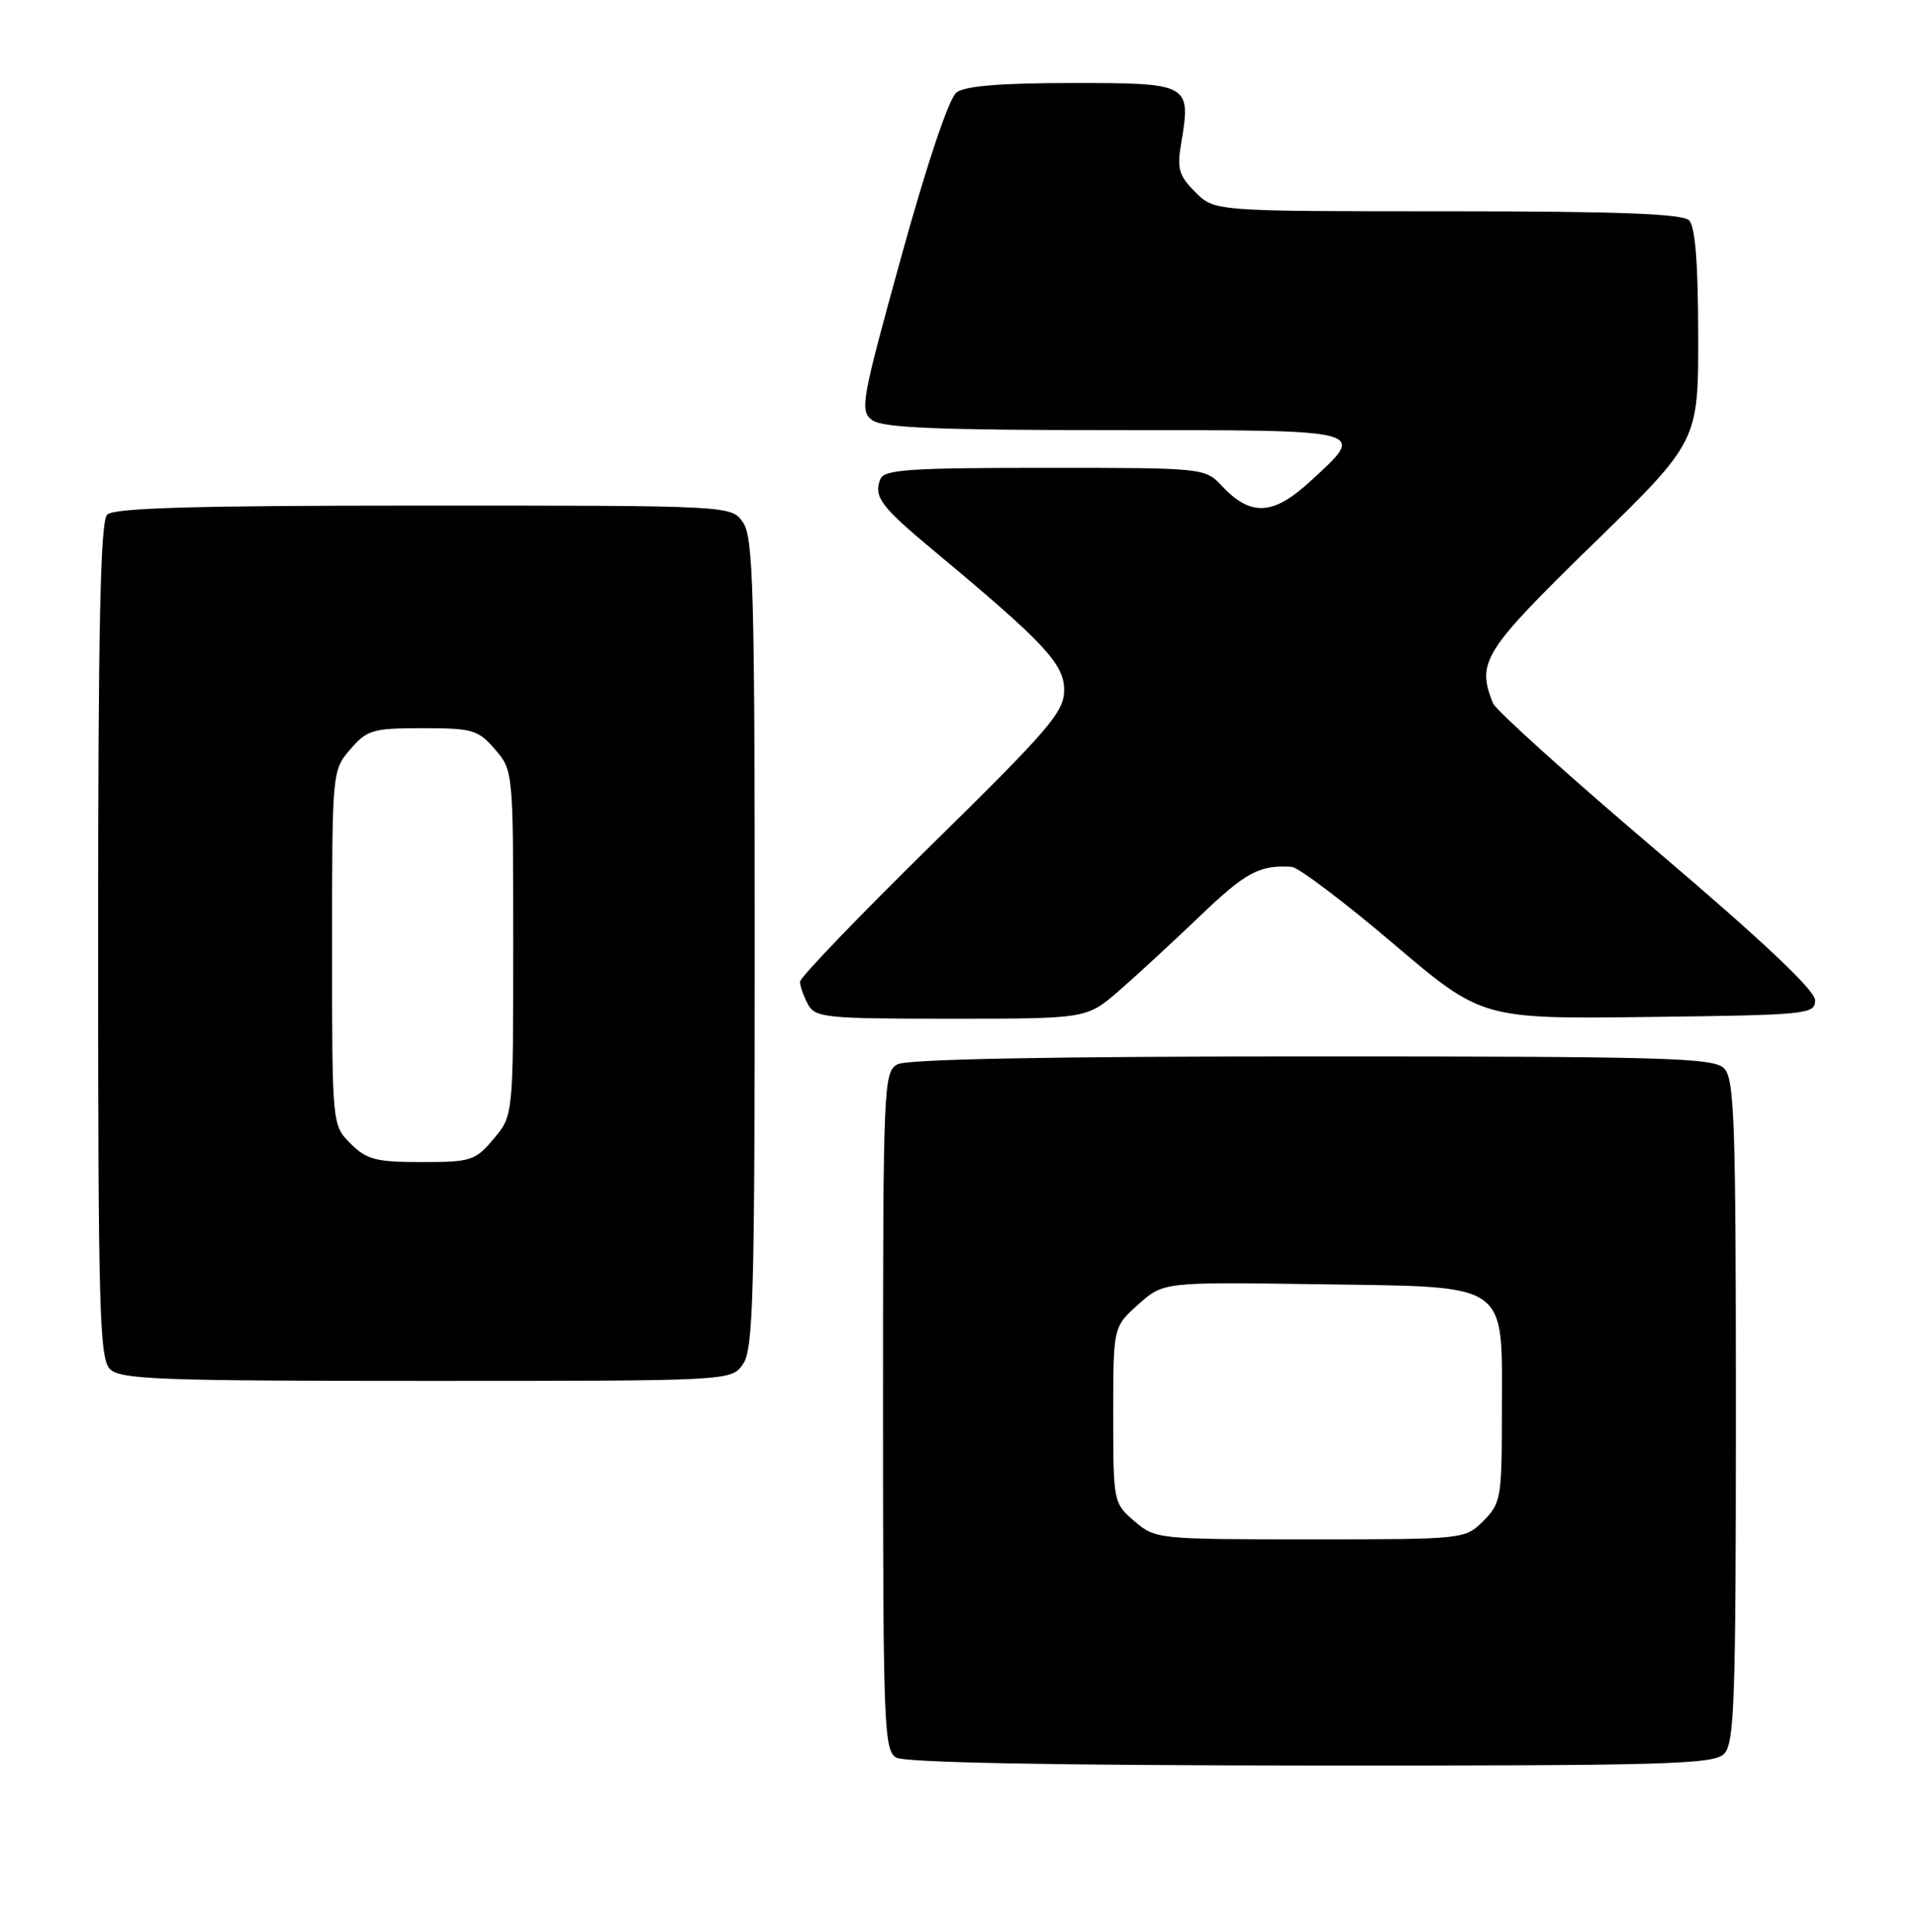 <?xml version="1.0" encoding="UTF-8" standalone="no"?>
<!DOCTYPE svg PUBLIC "-//W3C//DTD SVG 1.1//EN" "http://www.w3.org/Graphics/SVG/1.1/DTD/svg11.dtd" >
<svg xmlns="http://www.w3.org/2000/svg" xmlns:xlink="http://www.w3.org/1999/xlink" version="1.1" viewBox="0 0 254 256">
 <g >
 <path fill="currentColor"
d=" M 228.43 232.43 C 229.81 231.05 230.00 225.54 230.00 187.00 C 230.00 148.46 229.81 142.95 228.43 141.57 C 227.04 140.18 220.71 140.00 173.86 140.00 C 139.24 140.00 120.20 140.36 118.93 141.04 C 117.07 142.04 117.00 143.60 117.00 186.99 C 117.00 228.71 117.12 231.97 118.75 232.92 C 119.88 233.58 139.42 233.95 173.68 233.97 C 220.72 234.00 227.04 233.82 228.43 232.43 Z  M 98.44 180.78 C 99.81 178.83 100.00 171.85 100.00 125.00 C 100.00 78.15 99.81 71.17 98.44 69.22 C 96.89 67.00 96.89 67.00 56.14 67.00 C 25.79 67.00 15.09 67.31 14.20 68.20 C 13.30 69.10 13.00 83.01 13.00 124.63 C 13.00 173.50 13.18 180.04 14.57 181.43 C 15.95 182.81 21.15 183.00 56.51 183.00 C 96.89 183.00 96.89 183.00 98.44 180.78 Z  M 148.25 131.31 C 150.59 129.28 155.43 124.81 159.00 121.39 C 165.06 115.58 166.91 114.59 171.15 114.88 C 172.05 114.95 178.09 119.51 184.57 125.02 C 196.35 135.04 196.35 135.04 218.43 134.77 C 239.55 134.51 240.50 134.42 240.50 132.55 C 240.50 131.25 233.54 124.68 219.50 112.74 C 207.95 102.92 198.19 94.12 197.82 93.19 C 195.63 87.73 196.54 86.28 211.01 72.16 C 225.03 58.50 225.03 58.50 225.01 44.45 C 225.00 34.87 224.62 30.02 223.80 29.20 C 222.92 28.32 214.41 28.00 191.75 28.00 C 160.91 28.00 160.91 28.00 158.37 25.46 C 156.20 23.29 155.93 22.36 156.50 19.01 C 157.83 11.10 157.65 11.00 142.12 11.00 C 132.67 11.00 127.87 11.39 126.74 12.25 C 125.74 13.01 122.86 21.57 119.44 33.94 C 114.10 53.27 113.89 54.45 115.59 55.69 C 116.98 56.70 124.26 57.00 147.69 57.00 C 181.69 57.00 181.14 56.86 173.64 63.76 C 168.69 68.32 165.74 68.48 161.90 64.40 C 159.66 62.01 159.53 62.00 138.43 62.00 C 120.49 62.00 117.12 62.23 116.64 63.50 C 115.74 65.85 116.69 67.12 123.75 73.00 C 138.39 85.19 141.00 87.98 141.00 91.45 C 141.00 94.34 139.06 96.61 123.50 111.89 C 113.88 121.34 106.00 129.53 106.00 130.10 C 106.00 130.67 106.47 132.00 107.04 133.07 C 108.00 134.87 109.30 135.00 126.03 135.00 C 143.99 135.00 143.99 135.00 148.25 131.31 Z  M 150.31 201.59 C 147.53 199.20 147.50 199.05 147.50 187.50 C 147.50 175.84 147.50 175.84 150.83 172.86 C 154.16 169.89 154.16 169.89 174.67 170.19 C 200.34 170.58 199.00 169.64 199.00 187.16 C 199.00 198.49 198.88 199.21 196.55 201.55 C 194.10 203.99 194.02 204.00 173.60 204.00 C 153.38 204.00 153.07 203.97 150.31 201.59 Z  M 46.45 151.55 C 44.00 149.09 44.00 149.09 44.00 125.60 C 44.00 102.21 44.01 102.10 46.41 99.31 C 48.64 96.72 49.38 96.50 56.00 96.50 C 62.62 96.50 63.36 96.72 65.59 99.31 C 67.99 102.09 68.00 102.25 68.00 124.98 C 68.00 147.85 68.00 147.85 65.41 150.92 C 62.98 153.82 62.41 154.00 55.87 154.00 C 49.81 154.00 48.59 153.68 46.45 151.55 Z "/>
</g>
</svg>